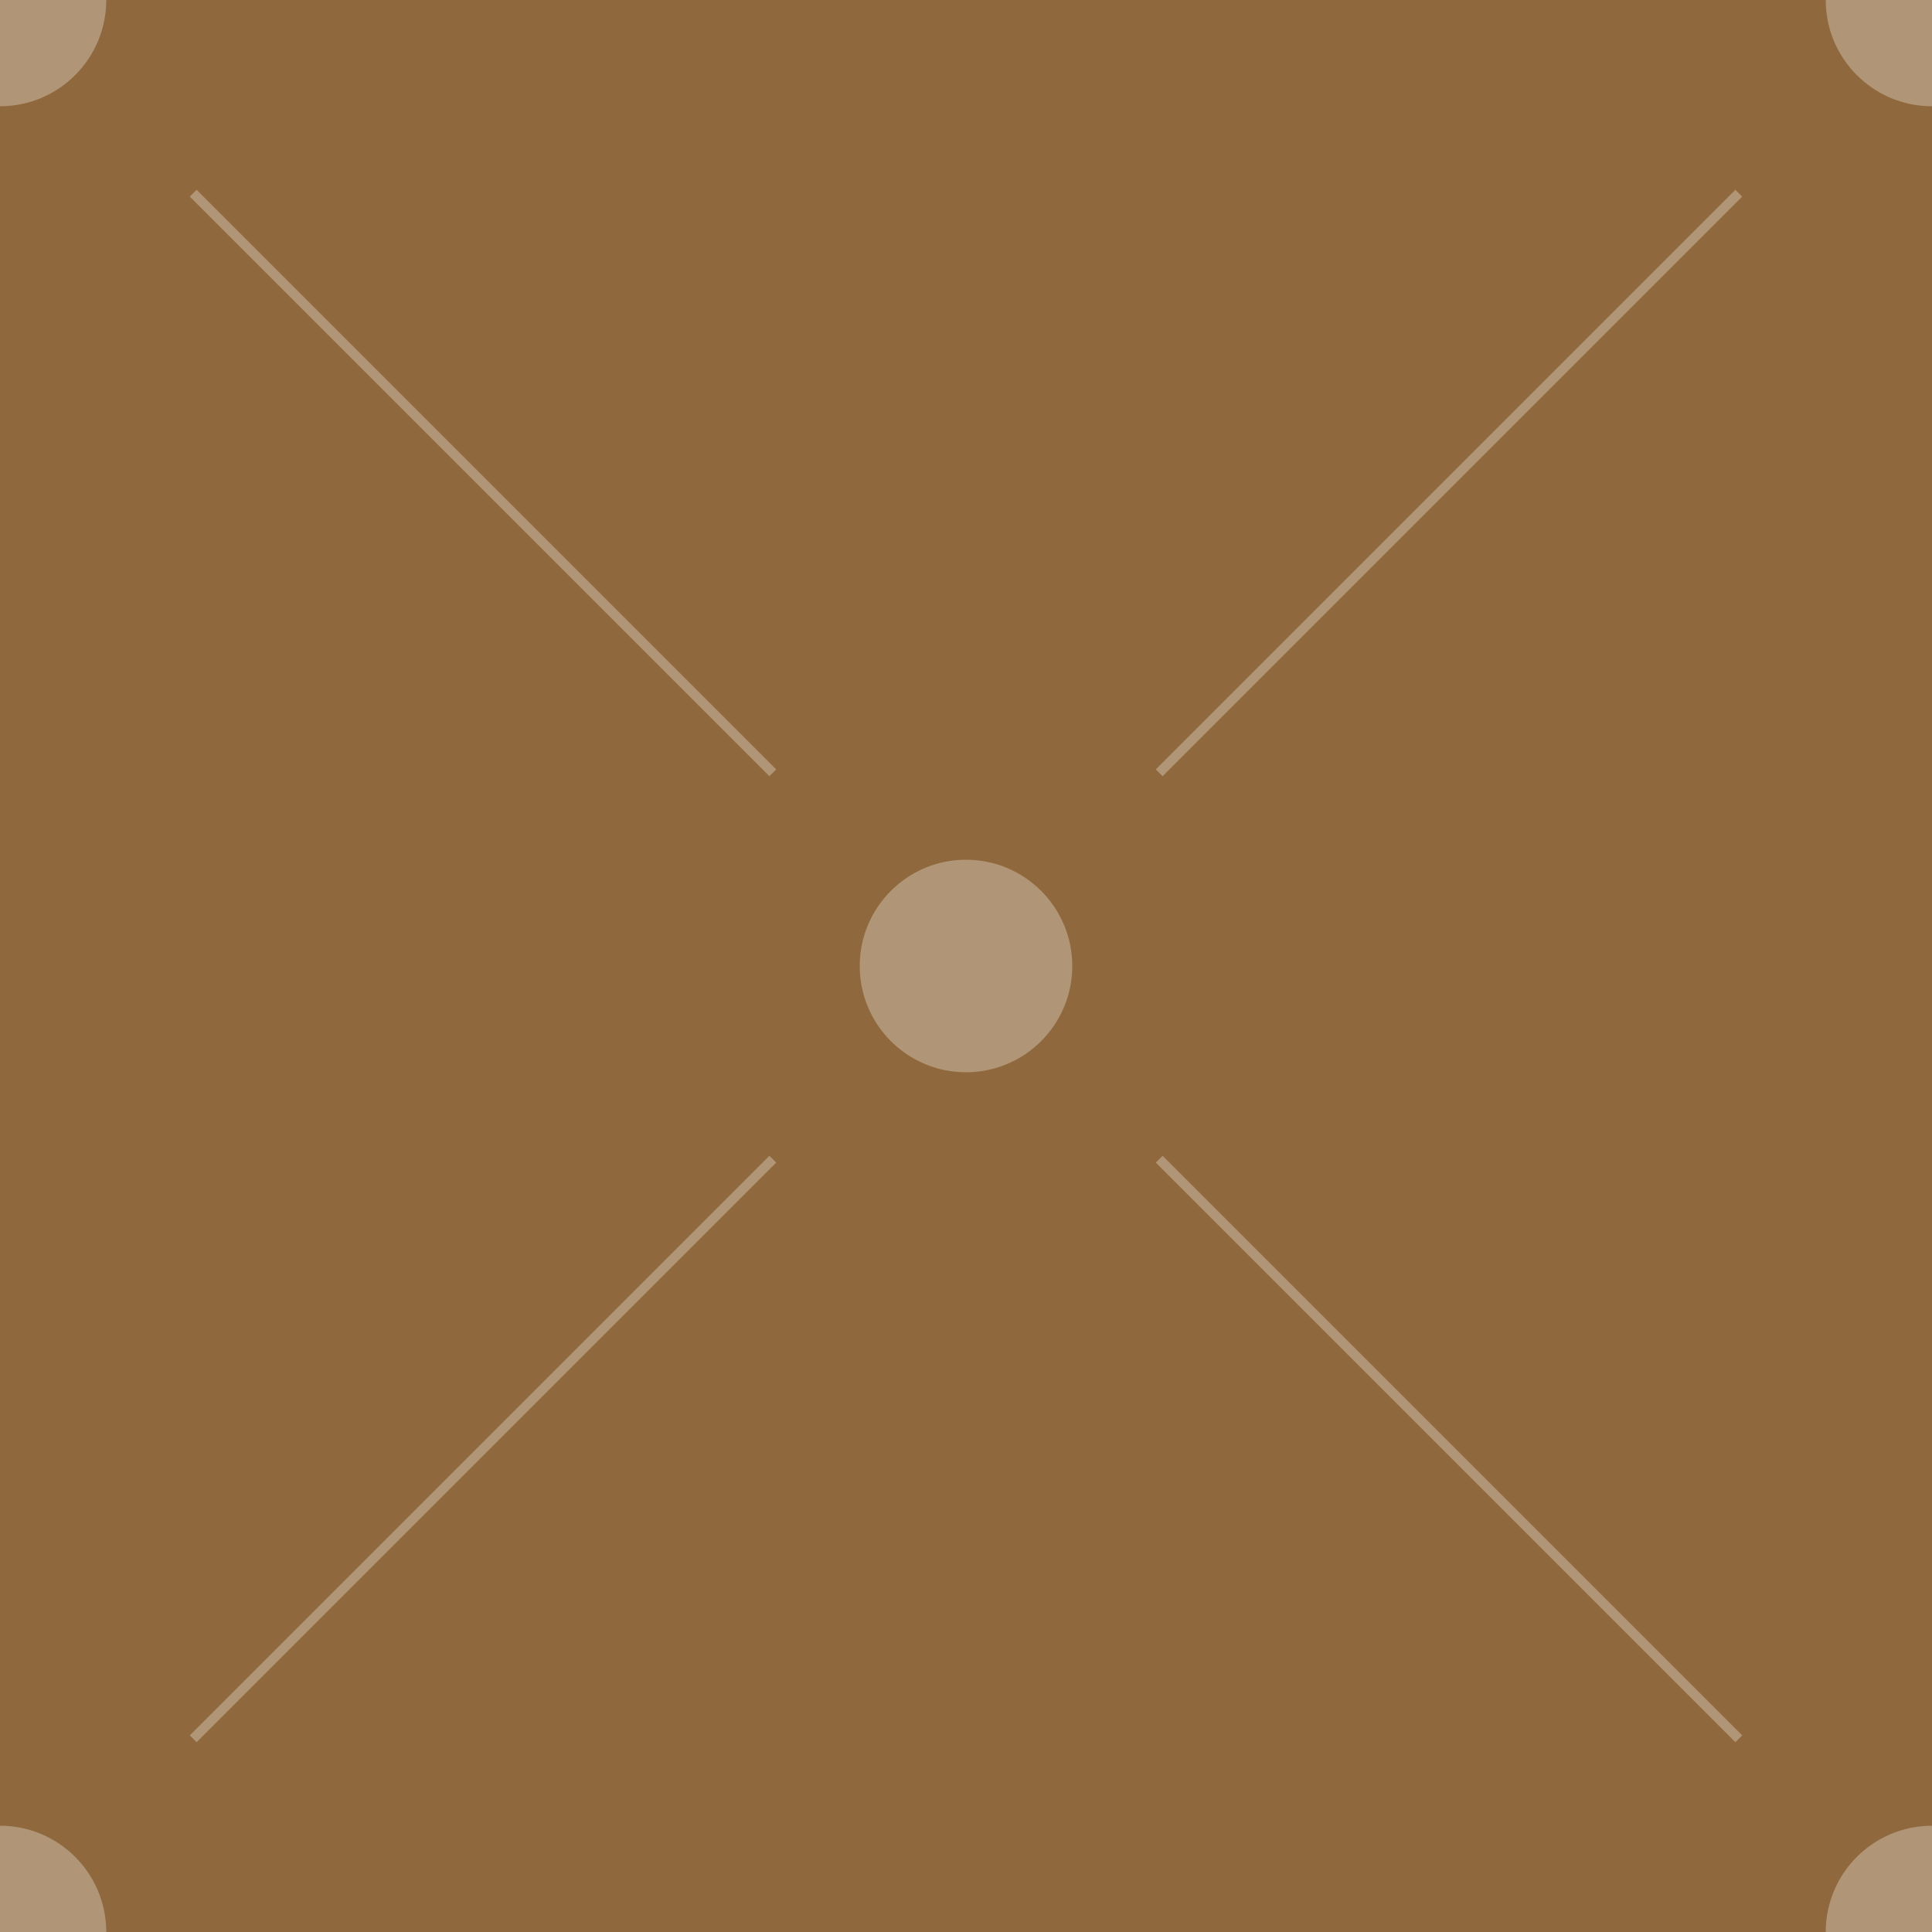 <?xml version="1.0" encoding="utf-8"?>
<!-- Generator: Adobe Illustrator 15.1.0, SVG Export Plug-In . SVG Version: 6.00 Build 0)  -->
<!DOCTYPE svg PUBLIC "-//W3C//DTD SVG 1.1//EN" "http://www.w3.org/Graphics/SVG/1.1/DTD/svg11.dtd">
<svg version="1.1" id="Layer_1" xmlns="http://www.w3.org/2000/svg" xmlns:xlink="http://www.w3.org/1999/xlink" x="0px" y="0px"
	 width="100px" height="100px" viewBox="0 0 100 100" enable-background="new 0 0 100 100" xml:space="preserve">
<rect fill="#8F693D" width="100" height="100"/>
<g opacity="0.3">
	<line fill="none" stroke="#FFFFFF" stroke-width="0.5" stroke-miterlimit="10" x1="10" y1="10" x2="40" y2="40"/>
	<line fill="none" stroke="#FFFFFF" stroke-width="0.5" stroke-miterlimit="10" x1="40" y1="60" x2="10" y2="90"/>
	<line fill="none" stroke="#FFFFFF" stroke-width="0.5" stroke-miterlimit="10" x1="60" y1="60" x2="90" y2="90"/>
	<line fill="none" stroke="#FFFFFF" stroke-width="0.5" stroke-miterlimit="10" x1="90" y1="10" x2="60" y2="40"/>
	<circle fill="#FFFFFF" cx="50" cy="50" r="5.5"/>
	<circle fill="#FFFFFF" cx="0" cy="100" r="5.5"/>
	<circle fill="#FFFFFF" cx="100" cy="0" r="5.5"/>
	<circle fill="#FFFFFF" cx="0" cy="0" r="5.5"/>
	<circle fill="#FFFFFF" cx="100" cy="100" r="5.5"/>
</g>
</svg>
